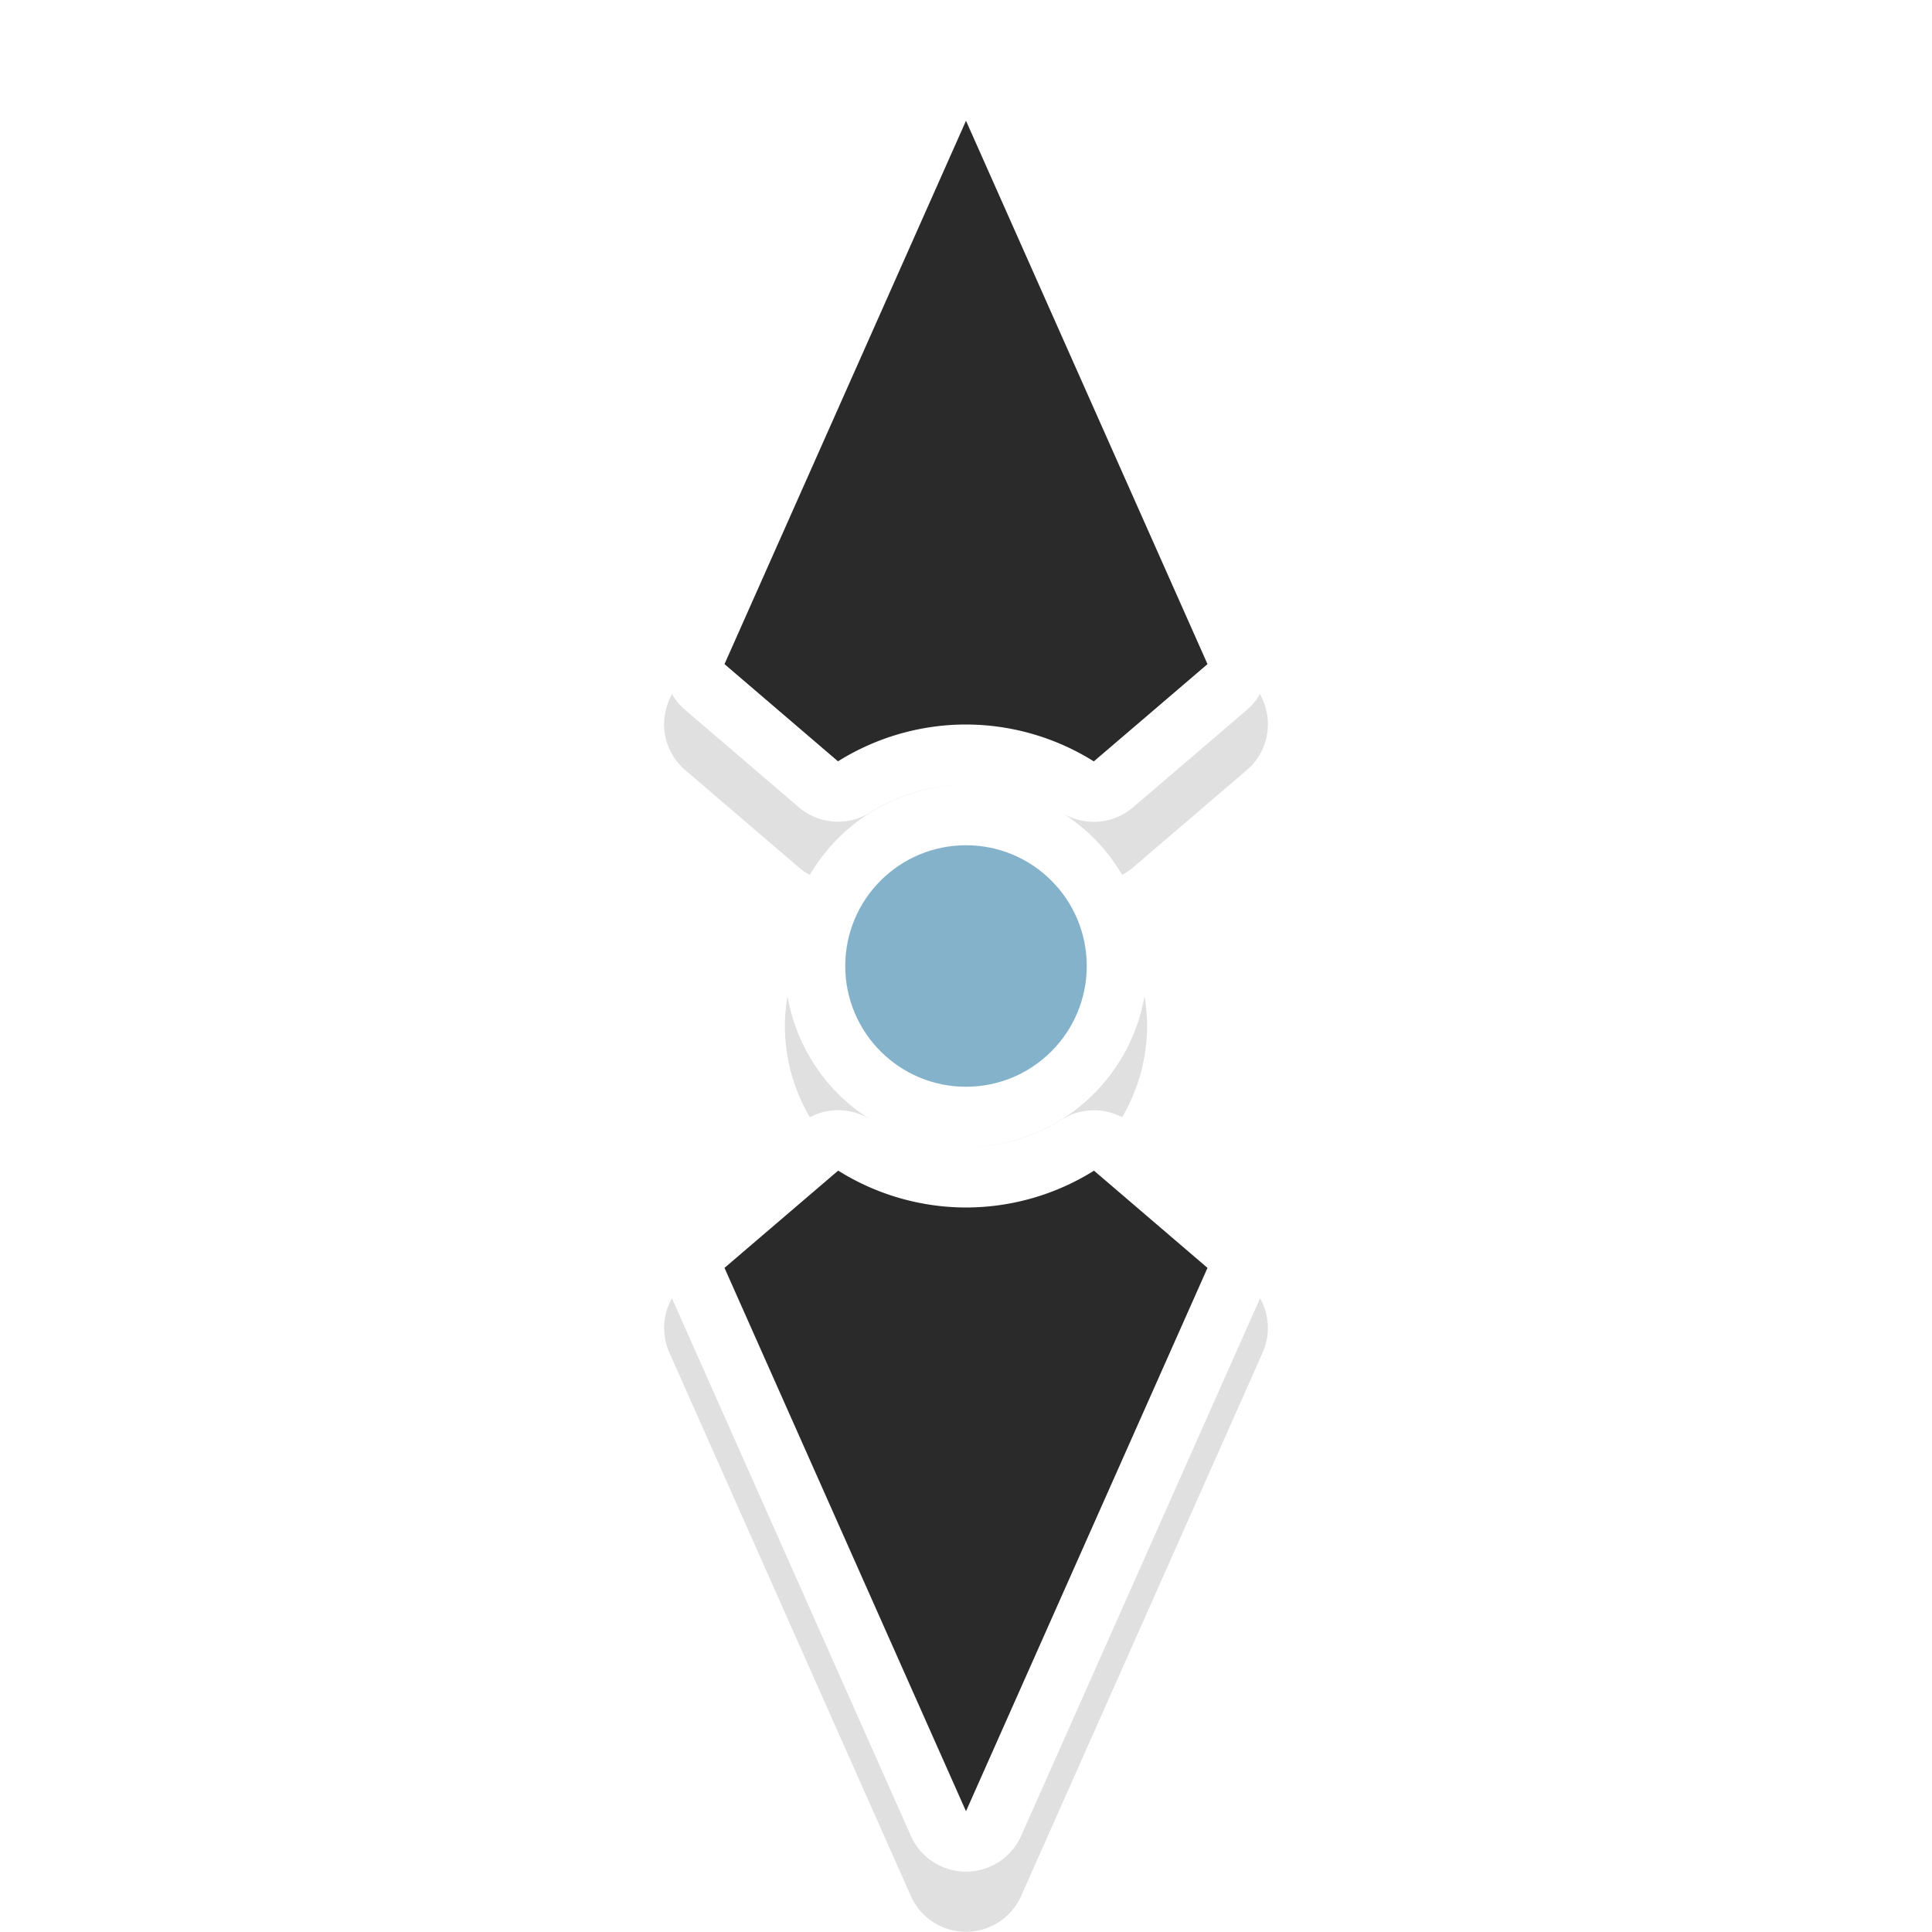 <svg xmlns="http://www.w3.org/2000/svg" width="32" height="32">
    <defs>
        <filter id="a" width="1.16" height="1.48" x="-.08" y="-.24" color-interpolation-filters="sRGB">
            <feGaussianBlur stdDeviation="1"/>
        </filter>
    </defs>
    <path d="M10.963 11.996a1 1 0 0 0-.37.086l-9 4a1 1 0 0 0 0 1.828l9 4a1 1 0 0 0 1.167-.264l1.61-1.88a1 1 0 0 0 .087-1.182A2.994 2.994 0 0 1 13 16.998a3.015 3.015 0 0 0 3 2.998 3.014 3.014 0 0 0 2.541-1.414 1 1 0 0 0 .088 1.181l1.611 1.883a1 1 0 0 0 1.166.264l9-4a1 1 0 0 0 0-1.828l-9-4a1 1 0 0 0-1.166.264l-1.61 1.88a1 1 0 0 0-.087 1.182c.298.476.456 1.024.457 1.586a3.015 3.015 0 0 0-3-2.998 3.014 3.014 0 0 0-2.54 1.414 1 1 0 0 0-.089-1.182l-1.611-1.882a1 1 0 0 0-.797-.35zm-.238 2.217.806.941c-.245.597-.53 1.19-.53 1.84a1 1 0 0 0 0 .002c0 .651.284 1.244.528 1.842l-.804.941-6.262-2.783zm10.55 0 6.262 2.783-6.261 2.783-.807-.941c.245-.597.53-1.19.531-1.84a1 1 0 0 0 0-.002c0-.651-.284-1.244-.529-1.842zM16 15.996c.564 0 1 .436 1 1s-.436 1-1 1-1-.436-1-1 .436-1 1-1z" filter="url(#a)" opacity=".35" style="font-feature-settings:normal;font-variant-alternates:normal;font-variant-caps:normal;font-variant-ligatures:normal;font-variant-numeric:normal;font-variant-position:normal;isolation:auto;mix-blend-mode:normal;paint-order:stroke fill markers;shape-padding:0;text-decoration-color:#000;text-decoration-line:none;text-decoration-style:solid;text-indent:0;text-orientation:mixed;text-transform:none;white-space:normal" transform="rotate(90 16 16.996)"/>
    <path fill="#fff" d="M21 10.963a1 1 0 0 0-.086-.37l-4-9a1 1 0 0 0-1.828 0l-4 9a1 1 0 0 0 .264 1.167l1.88 1.61a1 1 0 0 0 1.182.087A2.994 2.994 0 0 1 15.998 13 3.015 3.015 0 0 0 13 16a3.014 3.014 0 0 0 1.414 2.541 1 1 0 0 0-1.181.088L11.35 20.24a1 1 0 0 0-.264 1.166l4 9a1 1 0 0 0 1.828 0l4-9a1 1 0 0 0-.264-1.166l-1.88-1.61a1 1 0 0 0-1.182-.087 2.994 2.994 0 0 1-1.586.457A3.015 3.015 0 0 0 19 16a3.014 3.014 0 0 0-1.414-2.54 1 1 0 0 0 1.182-.089l1.882-1.611a1 1 0 0 0 .35-.797zm-2.217-.238-.941.806c-.597-.245-1.19-.53-1.84-.53A1 1 0 0 0 16 11c-.651 0-1.244.284-1.842.528l-.941-.804L16 4.463zm0 10.55L16 27.538l-2.783-6.261.941-.807c.597.245 1.19.53 1.84.531A1 1 0 0 0 16 21c.651 0 1.244-.284 1.842-.529zM17 16c0 .564-.436 1-1 1s-1-.436-1-1 .436-1 1-1 1 .436 1 1z" style="font-feature-settings:normal;font-variant-alternates:normal;font-variant-caps:normal;font-variant-ligatures:normal;font-variant-numeric:normal;font-variant-position:normal;isolation:auto;mix-blend-mode:normal;paint-order:stroke fill markers;shape-padding:0;text-decoration-color:#000;text-decoration-line:none;text-decoration-style:solid;text-indent:0;text-orientation:mixed;text-transform:none;white-space:normal"/>
    <path fill="#2a2a2a" d="m20 11-4-9-4 9 1.88 1.61A4 4 0 0 1 16 12a4 4 0 0 1 2.117.611zm0 10-1.88-1.61A4 4 0 0 1 16 20a4 4 0 0 1-2.117-.611L12 21l4 9z" style="paint-order:stroke fill markers"/>
    <circle cx="16" cy="-16" r="2" fill="#84b2ca" style="paint-order:stroke fill markers" transform="rotate(90)"/>
</svg>
